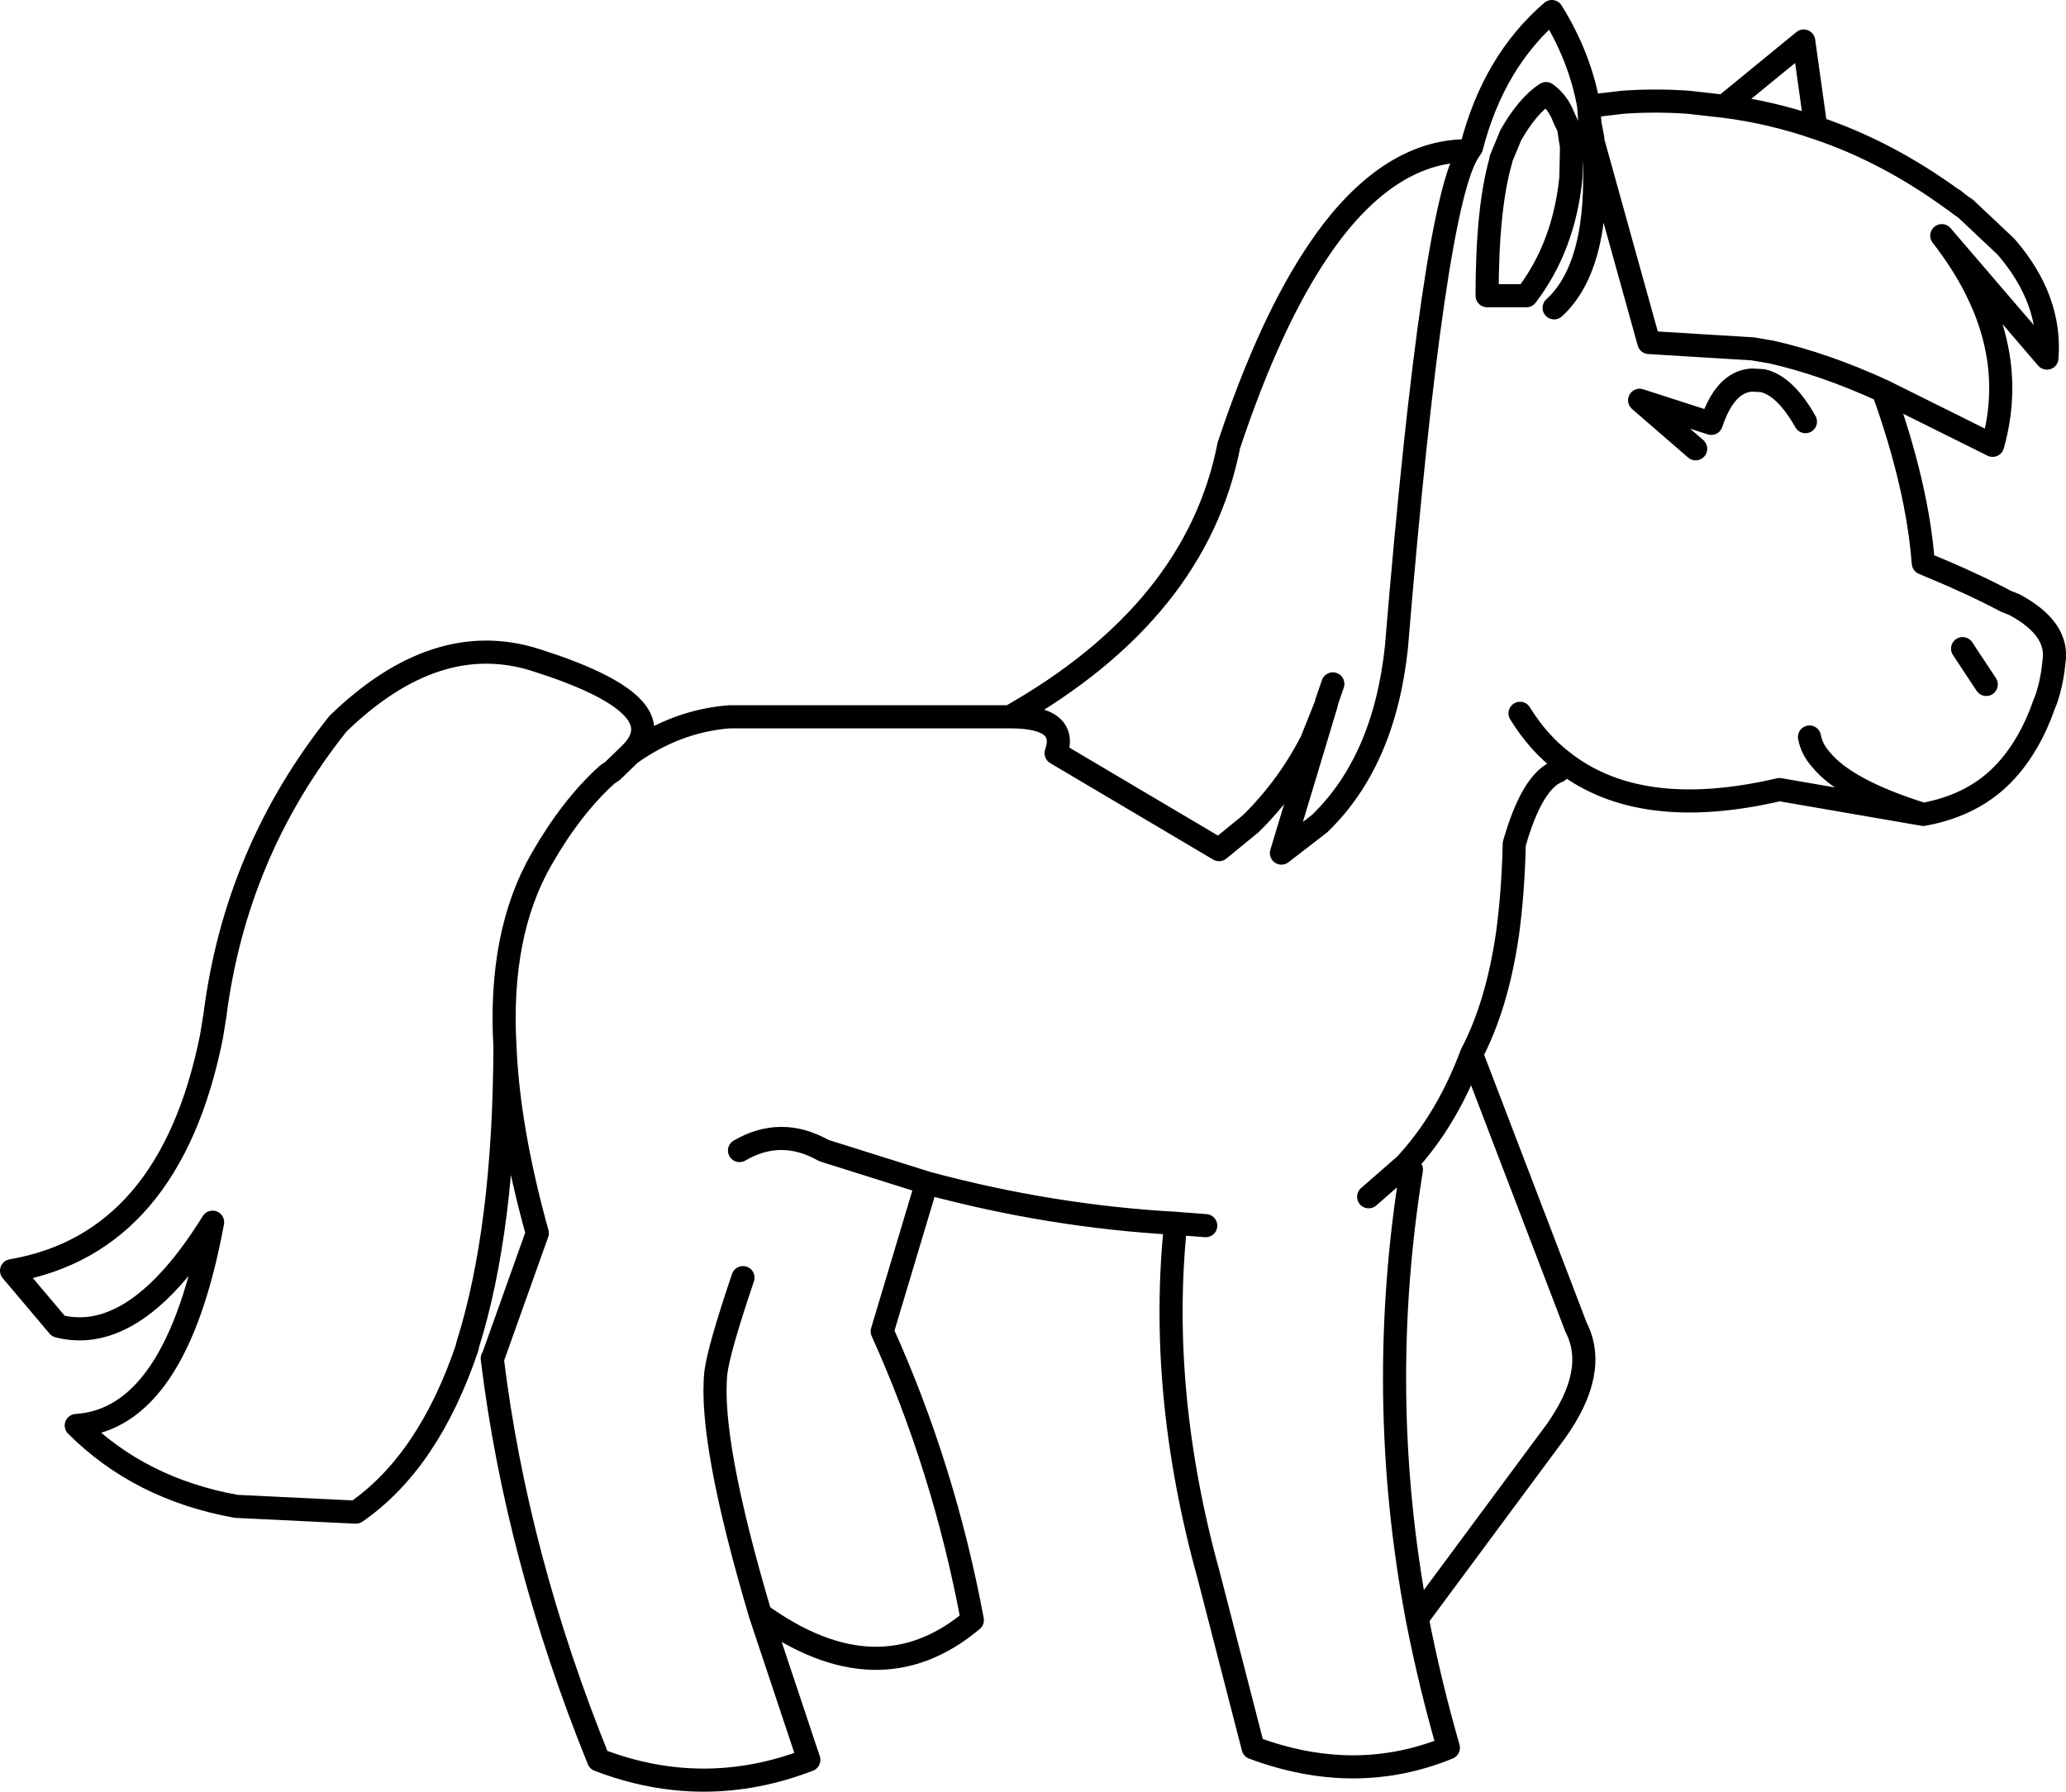 <?xml version="1.0" encoding="UTF-8" standalone="no"?>
<svg xmlns:xlink="http://www.w3.org/1999/xlink" height="155.1px" width="178.8px" xmlns="http://www.w3.org/2000/svg">
  <g transform="matrix(1.0, 0.0, 0.0, 1.0, 89.4, 77.55)">
    <path d="M45.45 -10.8 Q43.2 -9.95 41.65 -4.5 41.55 -0.2 41.05 3.4 40.15 9.5 37.95 13.7 L47.0 37.35 Q48.95 41.15 45.25 46.35 L33.25 62.55 Q34.35 68.2 35.95 73.75 27.9 77.05 19.05 73.75 L15.25 59.0 Q10.8 43.0 12.35 28.35 1.55 27.75 -9.2 24.85 L-13.05 37.7 Q-7.7 49.55 -5.25 62.7 -13.4 69.55 -23.6 62.2 L-19.4 74.8 Q-28.5 78.3 -37.6 74.8 -44.7 57.25 -46.8 40.05 L-46.75 40.0 -42.9 29.2 Q-45.4 20.2 -45.7 13.05 -45.75 28.85 -48.95 38.95 L-48.95 39.05 Q-52.3 49.0 -58.6 53.35 L-68.95 52.85 Q-77.3 51.35 -82.8 45.85 -74.15 45.3 -71.0 28.25 -77.65 38.95 -84.35 37.25 L-88.4 32.45 Q-74.7 30.1 -71.1 12.2 L-70.8 10.35 Q-69.0 -3.8 -60.15 -14.9 -51.7 -23.1 -43.15 -20.45 -30.6 -16.5 -34.85 -12.3 -30.85 -15.15 -26.25 -15.5 L-2.0 -15.5 Q14.15 -24.65 16.95 -39.0 20.55 -49.8 24.8 -56.0 27.55 -60.05 30.65 -62.2 34.05 -64.55 37.75 -64.5 L37.95 -64.8 Q39.85 -72.2 44.9 -76.55 47.35 -72.6 48.1 -68.35 L51.05 -68.7 Q53.85 -68.9 56.7 -68.7 L59.8 -68.35 66.7 -74.0 67.75 -66.5 Q73.9 -64.45 79.65 -60.25 L79.7 -60.25 Q80.15 -59.85 80.7 -59.5 L84.2 -56.2 Q88.15 -51.65 87.75 -46.55 L78.65 -57.15 Q85.65 -48.15 83.05 -39.0 L73.6 -43.7 73.6 -43.65 Q76.55 -35.4 77.05 -28.8 81.4 -27.0 84.2 -25.5 L84.95 -25.2 Q88.85 -23.1 88.35 -20.2 88.2 -18.55 87.7 -17.05 L87.5 -16.55 Q86.3 -13.1 84.2 -10.8 81.5 -7.85 77.05 -7.05 L64.6 -9.2 Q52.6 -6.4 45.95 -11.55 43.75 -13.2 42.15 -15.8 M48.1 -68.35 L48.1 -68.25 48.2 -66.85 48.45 -65.55 48.45 -65.35 53.3 -47.9 62.3 -47.35 63.75 -47.1 63.8 -47.1 Q68.5 -46.05 73.6 -43.7 M41.35 -65.85 Q42.8 -68.4 44.4 -69.45 45.45 -68.7 45.95 -67.35 L46.35 -66.5 46.55 -65.2 46.6 -65.0 46.6 -64.5 46.55 -62.15 Q45.95 -56.2 42.7 -51.95 L39.3 -51.95 Q39.3 -59.6 40.5 -63.7 L40.5 -63.8 41.35 -65.85 M48.45 -65.35 L48.55 -64.55 48.55 -64.5 Q49.1 -54.55 45.1 -50.9 M67.75 -66.5 Q63.8 -67.85 59.8 -68.35 M-2.0 -15.5 Q3.1 -15.5 2.0 -12.35 L16.1 -4.0 18.85 -6.25 Q22.05 -9.4 24.1 -13.4 L24.8 -15.15 25.4 -16.65 25.4 -16.75 25.95 -18.35 M37.75 -64.5 Q34.65 -60.1 31.45 -21.5 30.4 -11.65 24.8 -6.25 L21.5 -3.7 25.4 -16.65 M57.35 -38.7 L52.5 -42.9 58.7 -40.9 Q59.9 -44.5 62.2 -44.65 L63.15 -44.6 Q65.1 -44.15 66.85 -41.05 M67.2 -13.75 Q67.4 -12.7 68.15 -11.85 70.3 -9.15 77.05 -7.05 M80.45 -21.4 L82.5 -18.3 M37.95 13.7 Q35.8 19.45 32.2 23.3 L29.05 26.05 M12.35 28.35 L14.95 28.55 M33.25 62.55 Q29.6 43.2 32.75 23.7 M-45.7 13.05 Q-46.25 3.3 -42.55 -3.15 -39.95 -7.7 -36.85 -10.5 L-36.4 -10.8 -34.85 -12.3 M-25.4 22.05 Q-21.8 19.95 -18.1 22.05 L-9.2 24.85 M-25.1 33.05 Q-27.2 39.25 -27.45 41.3 -28.05 47.2 -23.6 62.2" fill="none" stroke="#000000" stroke-linecap="round" stroke-linejoin="round" stroke-width="2.0"/>
  </g>
</svg>
